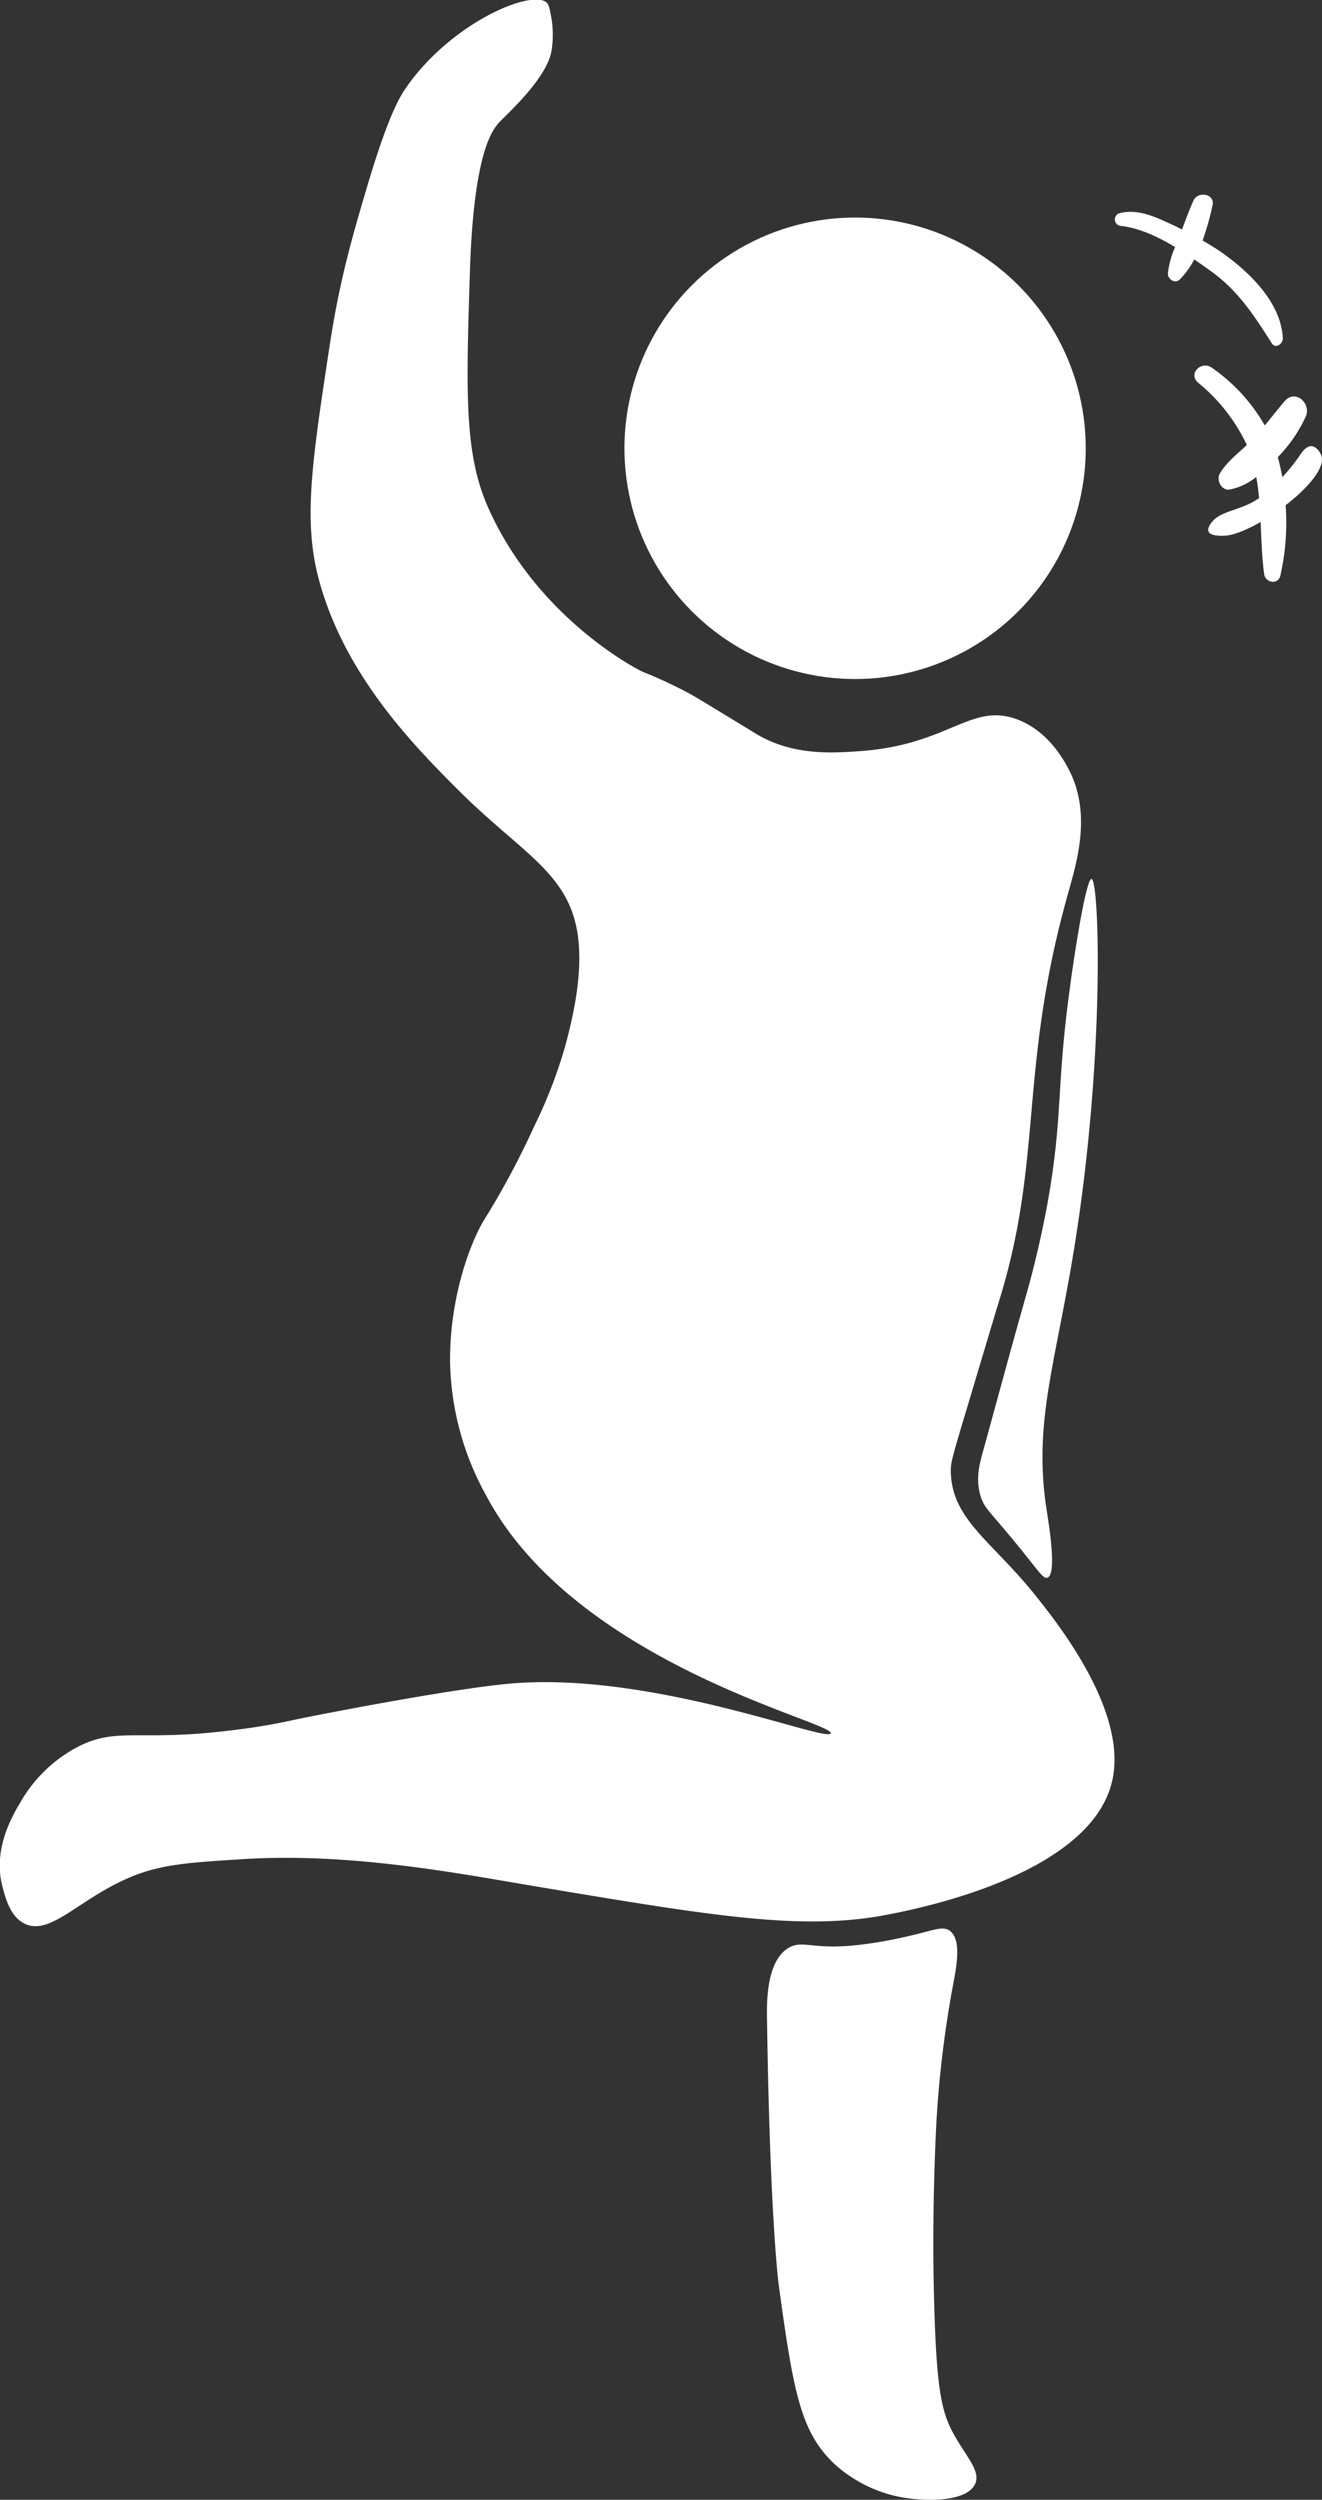 <svg id="Layer_1" data-name="Layer 1" xmlns="http://www.w3.org/2000/svg" viewBox="0 0 249.84 472.26"><rect x="0" y="0" width="249.84" height="472.26" fill="#333333" stroke="none"/><defs><style>.cls-1{fill:#fff;}</style></defs><circle class="cls-1" cx="161.6" cy="84.69" r="43.59"/><path class="cls-1" d="M335.45,216.31c16.66-1.24,20.75-9.2,29.46-6,6.07,2.26,9,8,9.77,9.43,4.41,8.4,1.53,17.6-.17,23.67-9.4,33.59-4.5,50.1-13.24,77.63-.18.57-5,16.71-5.13,17.13-3.48,11.6-3.74,12.43-3.73,14.15.1,9.15,7.79,13.26,15.92,23.42,4.18,5.22,17.45,21.81,14.62,34.93-3.84,17.8-36.27,24.23-42.12,25.39-16.11,3.2-32.73.44-66-5.12-14.46-2.41-35.52-6.61-56.28-5.29-11,.7-16.47,1-23.17,4.3-8.29,4-13.36,10-17.88,7.95-2.78-1.25-3.72-4.79-4.3-7-1.88-7.06,1.8-13.32,3.31-15.88a27,27,0,0,1,10.93-10.6c7.43-3.78,11.38-1,28.13-3,3.42-.39,6.23-.81,8.86-1.3,2.18-.4,3.79-.77,4.17-.85,1.55-.35,28.82-5.76,40.6-6.79,26.84-2.33,59.88,11.21,60.5,9.4.73-2.14-48.39-13.07-65.22-45.15a54,54,0,0,1-6.7-24.82c-.15-12.48,3.95-23,6.46-27.07a155.68,155.68,0,0,0,9.43-17.62,90.52,90.52,0,0,0,6-15.65c1.07-4.12,3.47-13.31,2.14-21.16-1.93-11.33-10.78-15-22.75-27-8.37-8.38-21.27-21.6-26.07-39.48-3-11.15-1.33-22.11,2-44,1.93-12.78,4.37-21,7.29-30.85,4-13.36,6.17-16.67,7.36-18.35,8.69-12.28,23.81-18.45,26.44-15.77.4.41.56,1.27.87,3a19.68,19.68,0,0,1,0,6.08c-.9,5.07-7.87,11.42-9.68,13.28-1.47,1.51-5,5.71-5.74,28.23-.73,23.1-1.09,34.65,3.5,44.89,9,20.11,26.85,29.77,29,30.83a91.65,91.65,0,0,1,9,4.18c.51.28,1.42.8,8.74,5.26l3.79,2.31C322.44,217.18,329.86,216.72,335.45,216.31Z" transform="translate(-172.72 -74.42)"/><path class="cls-1" d="M317.67,455.55c-.05-3.35,0-10.82,4.17-13.19,2.49-1.4,4.2.26,11.7-.36a75.49,75.49,0,0,0,9.44-1.49c6.12-1.31,7.76-2.35,9.19-1.36,2.3,1.6,1.32,6.67.78,9.64a207,207,0,0,0-3.26,26.48c-.71,14.09-.67,26-.4,35.14.47,16,1.51,19.93,3.65,23.82,2.35,4.29,5.17,7,4.07,9.44-1.55,3.45-9.44,3.4-14.23,2.47a25.87,25.87,0,0,1-12.48-6.34c-6.27-6-7.65-13.46-10.42-33.81C319.88,506,318.23,493.91,317.67,455.55Z" transform="translate(-172.72 -74.42)"/><path class="cls-1" d="M379,240.47c1.5.15,2.57,33.52-3.23,69.52-3.58,22.24-7.86,33.28-5.22,49.91.34,2.14,2,12,.1,12.58-.86.28-1.81-1.54-6.67-7.41-4.26-5.14-5.13-5.67-5.84-7.7-1.34-3.85,0-7.4.75-10.18,3.95-14.46,5.93-21.7,7.82-28.3.4-1.39,2.41-8.52,4-17.26,2.9-16.24,1.63-21.52,4.1-39.8C375.76,254.42,378,240.38,379,240.47Z" transform="translate(-172.72 -74.42)"/><path class="cls-1" d="M422.38,160.32c-.21-.49-.89-1.56-1.79-1.61-1.06-.06-1.92,1.28-2.26,1.79a33.61,33.61,0,0,1-3.27,4.06c-.24-1.28-.51-2.54-.85-3.79a26.7,26.7,0,0,0,5.31-7.73c1-2.43-2-5.15-4-2.85-1.29,1.51-2.51,3.07-3.78,4.6a33.37,33.37,0,0,0-10-10.9c-2-1.41-4.53,1.15-2.61,2.81a33.71,33.71,0,0,1,9.23,11.79c-1.83,1.72-3.91,3.31-5.12,5.42-.69,1.21.32,3.22,1.85,3a11.61,11.61,0,0,0,5.05-2.38c.24,1.32.4,2.64.53,4-.31.21-.62.41-.92.58-3.24,1.88-6.58,1.86-8.2,4.21-.2.28-.66,1-.43,1.52.37.85,2.18.8,2.84.79,1.74,0,4.32-1.07,7-2.59.15,3.28.23,6.56.67,9.83.22,1.65,2.64,2.11,3.06.3a45.48,45.48,0,0,0,1-13.3C420,166.52,423.37,162.63,422.38,160.32Z" transform="translate(-172.72 -74.42)"/><path class="cls-1" d="M403.44,122c-1.12-.76-2.28-1.47-3.45-2.14a51.81,51.81,0,0,0,1.89-6.68c.47-2.17-2.77-2.71-3.6-.88s-1.48,3.64-2.17,5.47c-.76-.38-1.52-.74-2.28-1.1-3-1.38-6.11-2.79-9.44-2a1.23,1.23,0,0,0,.07,2.42c3.46.36,7,2,10.34,4a17,17,0,0,0-1.36,4.93c-.09,1.1,1.33,2.09,2.23,1.21a15.63,15.63,0,0,0,2.75-3.8c1.08.75,2.13,1.49,3.11,2.19,5.2,3.72,8.18,8.38,11.55,13.67.71,1.11,2.11.07,2.07-.94C414.86,131.51,408.7,125.68,403.44,122Z" transform="translate(-172.72 -74.42)"/></svg>